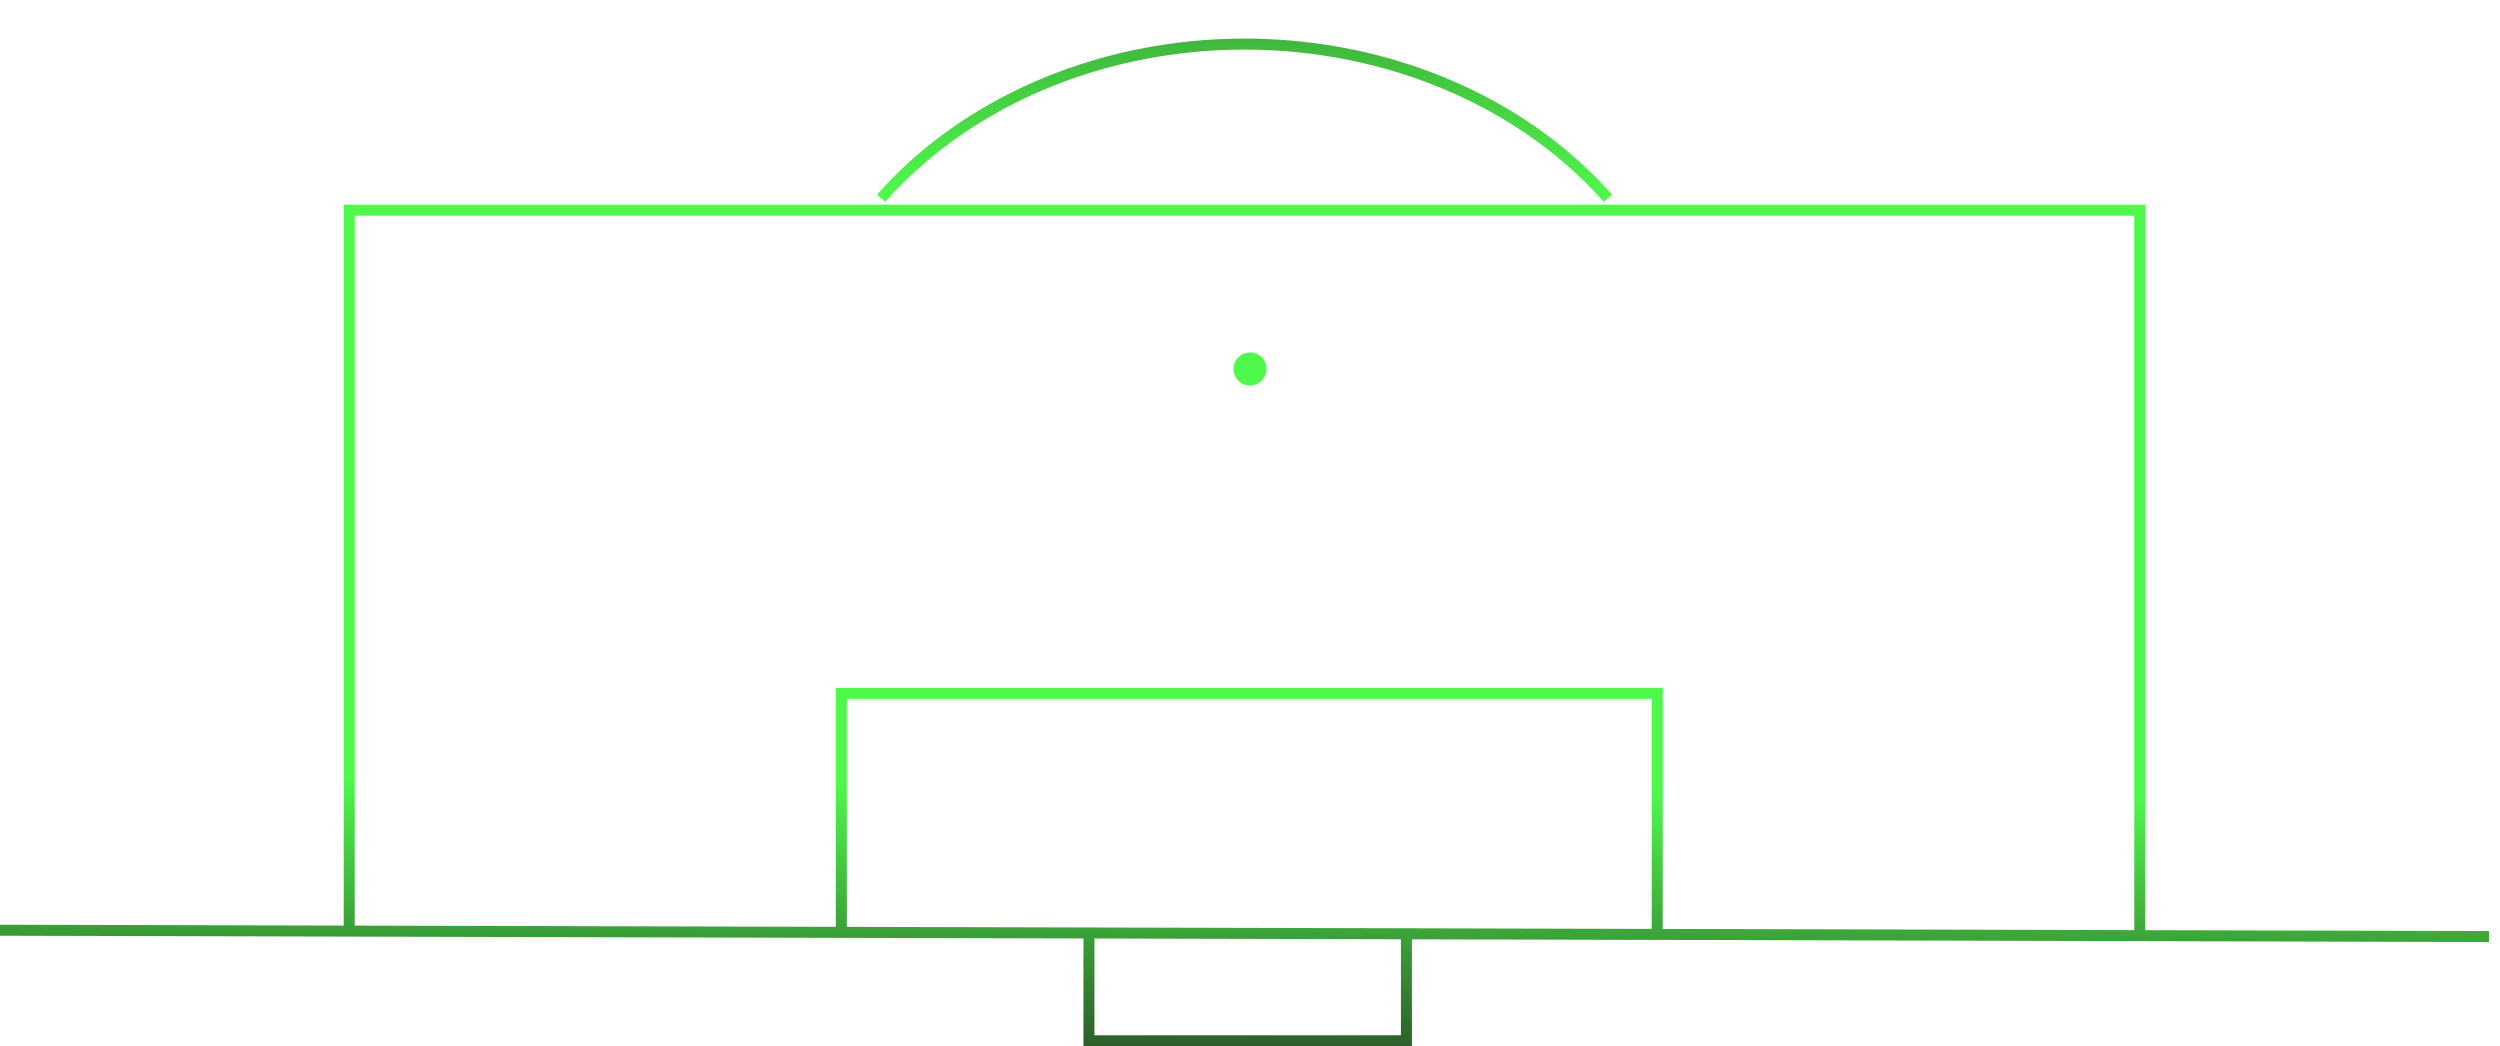 <svg width="227" height="95" viewBox="0 0 227 95" fill="none" xmlns="http://www.w3.org/2000/svg">
<g style="mix-blend-mode:hard-light">
<path fill-rule="evenodd" clip-rule="evenodd" d="M98.876 95H98.376V94.5V85.213L76.39 85.157L31.709 85.044L0 84.963L0.003 83.963L31.21 84.043L31.21 19.081V18.581H31.71L194.292 18.581H194.792V19.081V84.458L226.003 84.537L226 85.537L194.291 85.456L150.474 85.345L128.203 85.289V94.5V95H127.703L98.876 95ZM127.203 85.286L99.376 85.215V94L127.203 94V85.286ZM32.21 19.581L32.21 84.045L75.892 84.156V62.956V62.456H76.392H150.476H150.976V62.956V84.346L193.792 84.455V19.581L32.21 19.581ZM76.892 63.456V84.158L98.877 84.214L127.704 84.287L149.976 84.344V63.456L76.892 63.456ZM79.626 17.672C80.811 16.331 82.108 15.062 83.509 13.873C87.389 10.581 91.99 7.973 97.049 6.195C102.109 4.417 107.529 3.503 113.001 3.503C118.473 3.503 123.893 4.417 128.952 6.195C134.012 7.973 138.613 10.581 142.493 13.873C143.894 15.062 145.191 16.331 146.376 17.672L145.626 18.334C144.474 17.03 143.211 15.794 141.846 14.635C138.064 11.427 133.571 8.879 128.621 7.139C123.671 5.399 118.363 4.503 113.001 4.503C107.639 4.503 102.331 5.399 97.381 7.139C92.431 8.879 87.938 11.427 84.156 14.635C82.791 15.794 81.528 17.03 80.376 18.334L79.626 17.672ZM113.501 32.003C114.33 32.003 115.001 32.674 115.001 33.503C115.001 34.331 114.33 35.003 113.501 35.003C112.673 35.003 112.001 34.331 112.001 33.503C112.001 32.674 112.673 32.003 113.501 32.003Z" fill="url(#paint0_linear_1255_4787)"/>
</g>
<defs>
<linearGradient id="paint0_linear_1255_4787" x1="107.728" y1="105.086" x2="109.232" y2="-29.261" gradientUnits="userSpaceOnUse">
<stop stop-color="#1E1D1D"/>
<stop offset="0.251" stop-color="#4FF94B"/>
<stop offset="0.65" stop-color="#4FF94B"/>
<stop offset="1" stop-color="#1E1D1D"/>
</linearGradient>
</defs>
</svg>
